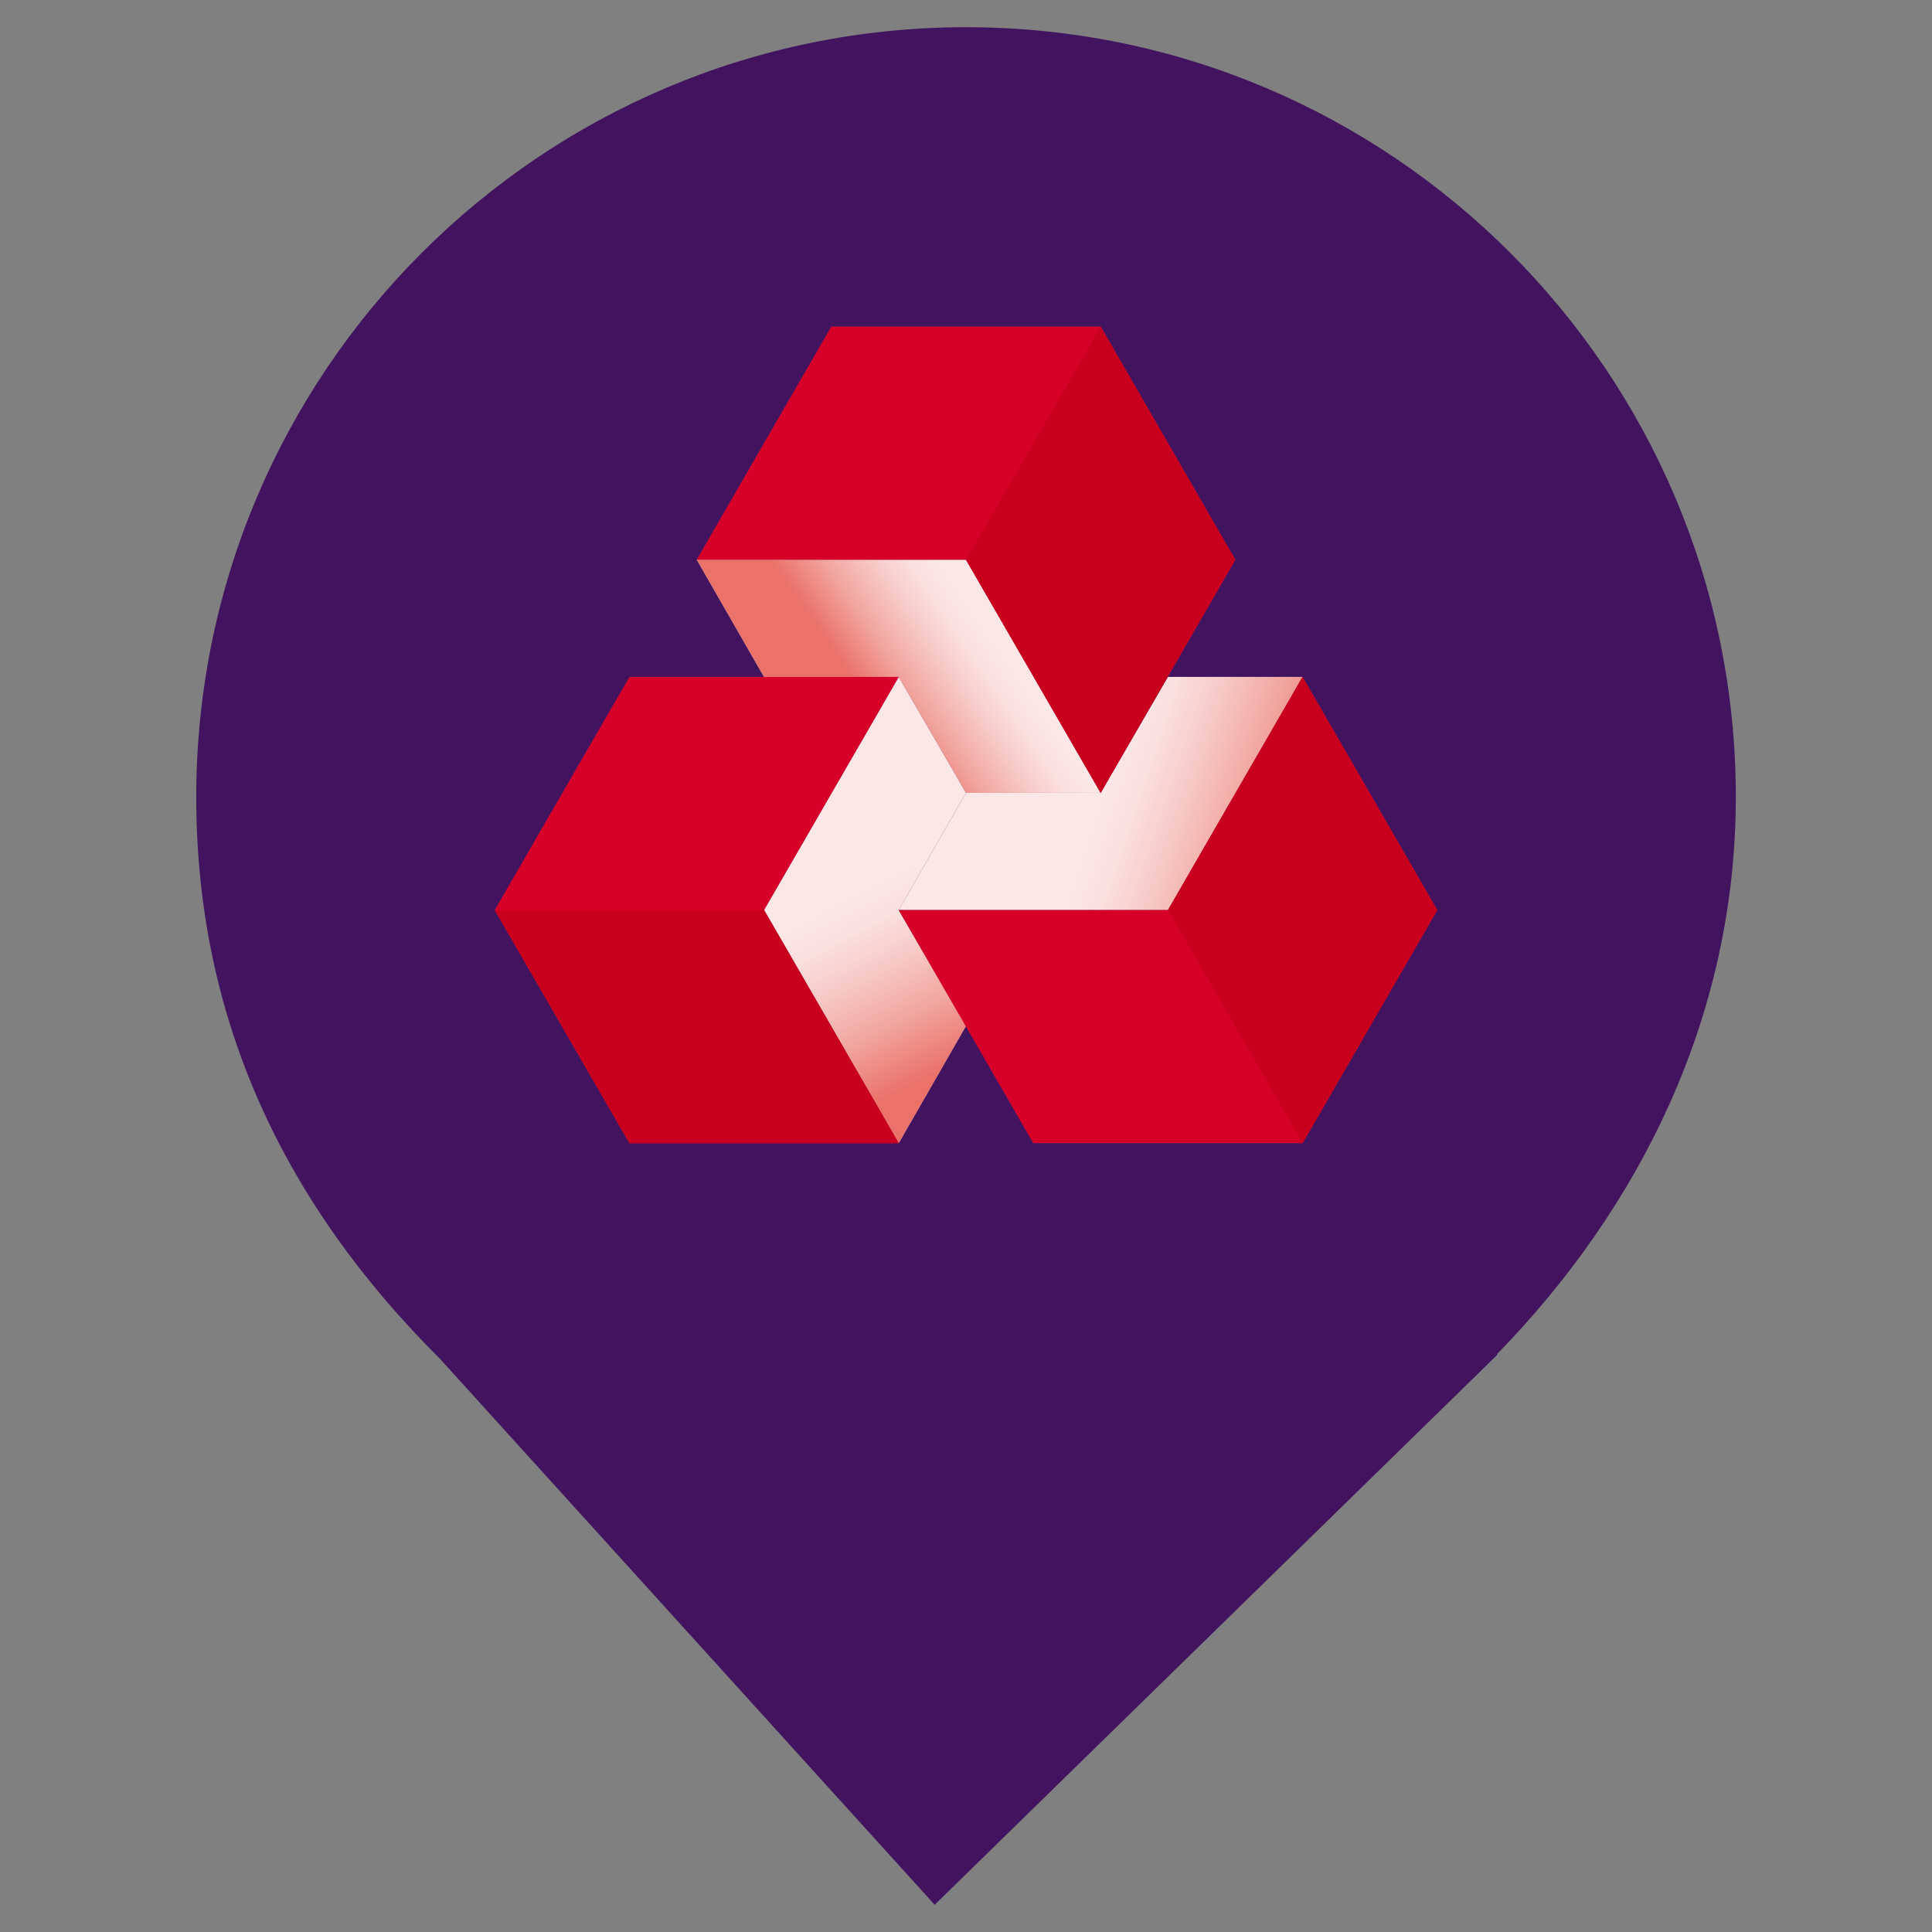 <?xml version="1.0" encoding="UTF-8" standalone="no"?><!-- Generator: Gravit.io --><svg xmlns="http://www.w3.org/2000/svg" xmlns:xlink="http://www.w3.org/1999/xlink" style="isolation:isolate" viewBox="0 0 24 24" width="24pt" height="24pt"><rect x="0" y="0" width="24" height="24" fill="#808080" stroke="none"/><defs><clipPath id="_clipPath_E5qFBkWr5AHsD8xjBWQD4TMCy3P1sroy"><rect width="24" height="24"/></clipPath></defs><g clip-path="url(#_clipPath_E5qFBkWr5AHsD8xjBWQD4TMCy3P1sroy)"><path d=" M 18.593 16.825 C 20.37 15.006 21.563 12.624 21.563 9.901 C 21.563 4.623 17.278 0.338 12 0.338 C 6.722 0.338 2.438 4.623 2.438 9.901 C 2.438 12.657 3.526 14.954 5.474 16.888 L 5.473 16.888 L 11.611 23.662 L 18.605 16.825 L 18.593 16.825 Z " fill="rgb(66,20,95)"/><g><g opacity="0.05"><path d=" M 11.164 14.201 L 12 12.745 L 12.836 14.201 L 16.181 14.201 L 17.854 11.305 L 16.181 8.409 L 14.509 8.409 L 15.345 6.953 L 13.673 4.057 L 10.327 4.057 L 8.655 6.953 L 9.491 8.409 L 7.819 8.409 L 6.146 11.305 L 6.146 11.305 L 7.819 14.201 L 11.164 14.201 Z " fill="rgb(255,255,255)"/></g><path d=" M 14.509 8.409 L 13.673 9.849 L 12 9.849 L 11.164 11.305 L 14.509 11.305 L 16.181 8.409 C 16.181 8.409 14.509 8.409 14.509 8.409 Z " fill="rgb(255,255,255)"/><path d=" M 9.491 8.409 L 11.164 8.409 L 12 9.849 L 13.673 9.849 L 12 6.953 L 8.655 6.953 C 8.655 6.953 9.491 8.409 9.491 8.409 Z " fill="rgb(255,255,255)"/><path d=" M 12 12.745 L 11.164 11.305 L 12 9.849 L 11.164 8.409 L 9.491 11.305 L 11.164 14.201 L 12 12.745 Z " fill="rgb(255,255,255)"/></g><g><g opacity="0.05"><path d=" M 11.164 14.201 L 12 12.745 L 12.836 14.201 L 16.181 14.201 L 17.854 11.305 L 16.181 8.409 L 14.509 8.409 L 15.345 6.953 L 13.673 4.057 L 10.327 4.057 L 8.655 6.953 L 9.491 8.409 L 7.819 8.409 L 6.146 11.305 L 6.146 11.305 L 7.819 14.201 L 11.164 14.201 Z " fill="rgb(255,255,255)"/></g><linearGradient id="_lgradient_0" x1="0.509" y1="0.502" x2="1.009" y2="0.6" gradientTransform="matrix(5.018,0,0,2.896,11.164,8.409)" gradientUnits="userSpaceOnUse"><stop offset="0%" stop-opacity="0.1" style="stop-color:rgb(220,20,5)"/><stop offset="16%" stop-opacity="0.13" style="stop-color:rgb(220,20,5)"/><stop offset="39%" stop-opacity="0.23" style="stop-color:rgb(220,20,5)"/><stop offset="67%" stop-opacity="0.38" style="stop-color:rgb(220,20,5)"/><stop offset="98%" stop-opacity="0.59" style="stop-color:rgb(220,20,5)"/><stop offset="100%" stop-opacity="0.6" style="stop-color:rgb(220,20,5)"/></linearGradient><path d=" M 14.509 8.409 L 13.673 9.849 L 12 9.849 L 11.164 11.305 L 14.509 11.305 L 16.181 8.409 C 16.181 8.409 14.509 8.409 14.509 8.409 Z " fill="url(#_lgradient_0)"/><linearGradient id="_lgradient_1" x1="0.724" y1="0.346" x2="0.374" y2="0.484" gradientTransform="matrix(5.018,0,0,2.896,8.655,6.953)" gradientUnits="userSpaceOnUse"><stop offset="0%" stop-opacity="0.1" style="stop-color:rgb(220,20,5)"/><stop offset="16%" stop-opacity="0.13" style="stop-color:rgb(220,20,5)"/><stop offset="39%" stop-opacity="0.23" style="stop-color:rgb(220,20,5)"/><stop offset="67%" stop-opacity="0.38" style="stop-color:rgb(220,20,5)"/><stop offset="98%" stop-opacity="0.59" style="stop-color:rgb(220,20,5)"/><stop offset="100%" stop-opacity="0.6" style="stop-color:rgb(220,20,5)"/></linearGradient><path d=" M 9.491 8.409 L 11.164 8.409 L 12 9.849 L 13.673 9.849 L 12 6.953 L 8.655 6.953 C 8.655 6.953 9.491 8.409 9.491 8.409 Z " fill="url(#_lgradient_1)"/><linearGradient id="_lgradient_2" x1="0.537" y1="0.451" x2="0.637" y2="0.901" gradientTransform="matrix(2.509,0,0,5.792,9.491,8.409)" gradientUnits="userSpaceOnUse"><stop offset="0%" stop-opacity="0.1" style="stop-color:rgb(220,20,5)"/><stop offset="16%" stop-opacity="0.13" style="stop-color:rgb(220,20,5)"/><stop offset="39%" stop-opacity="0.23" style="stop-color:rgb(220,20,5)"/><stop offset="67%" stop-opacity="0.38" style="stop-color:rgb(220,20,5)"/><stop offset="98%" stop-opacity="0.59" style="stop-color:rgb(220,20,5)"/><stop offset="100%" stop-opacity="0.6" style="stop-color:rgb(220,20,5)"/></linearGradient><path d=" M 12 12.745 L 11.164 11.305 L 12 9.849 L 11.164 8.409 L 9.491 11.305 L 11.164 14.201 L 12 12.745 Z " fill="url(#_lgradient_2)"/><path d=" M 17.854 11.305 L 16.181 8.409 L 14.509 11.305 L 11.164 11.305 L 12.836 14.201 L 16.181 14.201 L 17.854 11.305 Z  M 9.491 11.305 L 11.164 8.409 L 7.819 8.409 L 6.146 11.305 L 6.146 11.305 L 7.819 14.201 L 11.164 14.201 C 11.164 14.201 9.491 11.305 9.491 11.305 Z  M 15.345 6.953 L 13.673 4.057 L 10.327 4.057 L 8.655 6.953 L 12 6.953 L 13.673 9.849 C 13.673 9.849 15.345 6.953 15.345 6.953 Z " fill="rgb(215,0,40)"/><path d=" M 16.181 8.409 L 17.854 11.305 L 16.181 14.201 L 14.509 11.305 C 14.509 11.305 16.181 8.409 16.181 8.409 Z  M 11.164 14.201 L 7.819 14.201 L 6.146 11.305 L 9.491 11.305 L 11.164 14.201 Z  M 12 6.953 L 13.673 9.849 L 15.345 6.953 L 13.673 4.057 L 12 6.953 Z " fill="rgb(200,0,30)"/></g></g></svg>